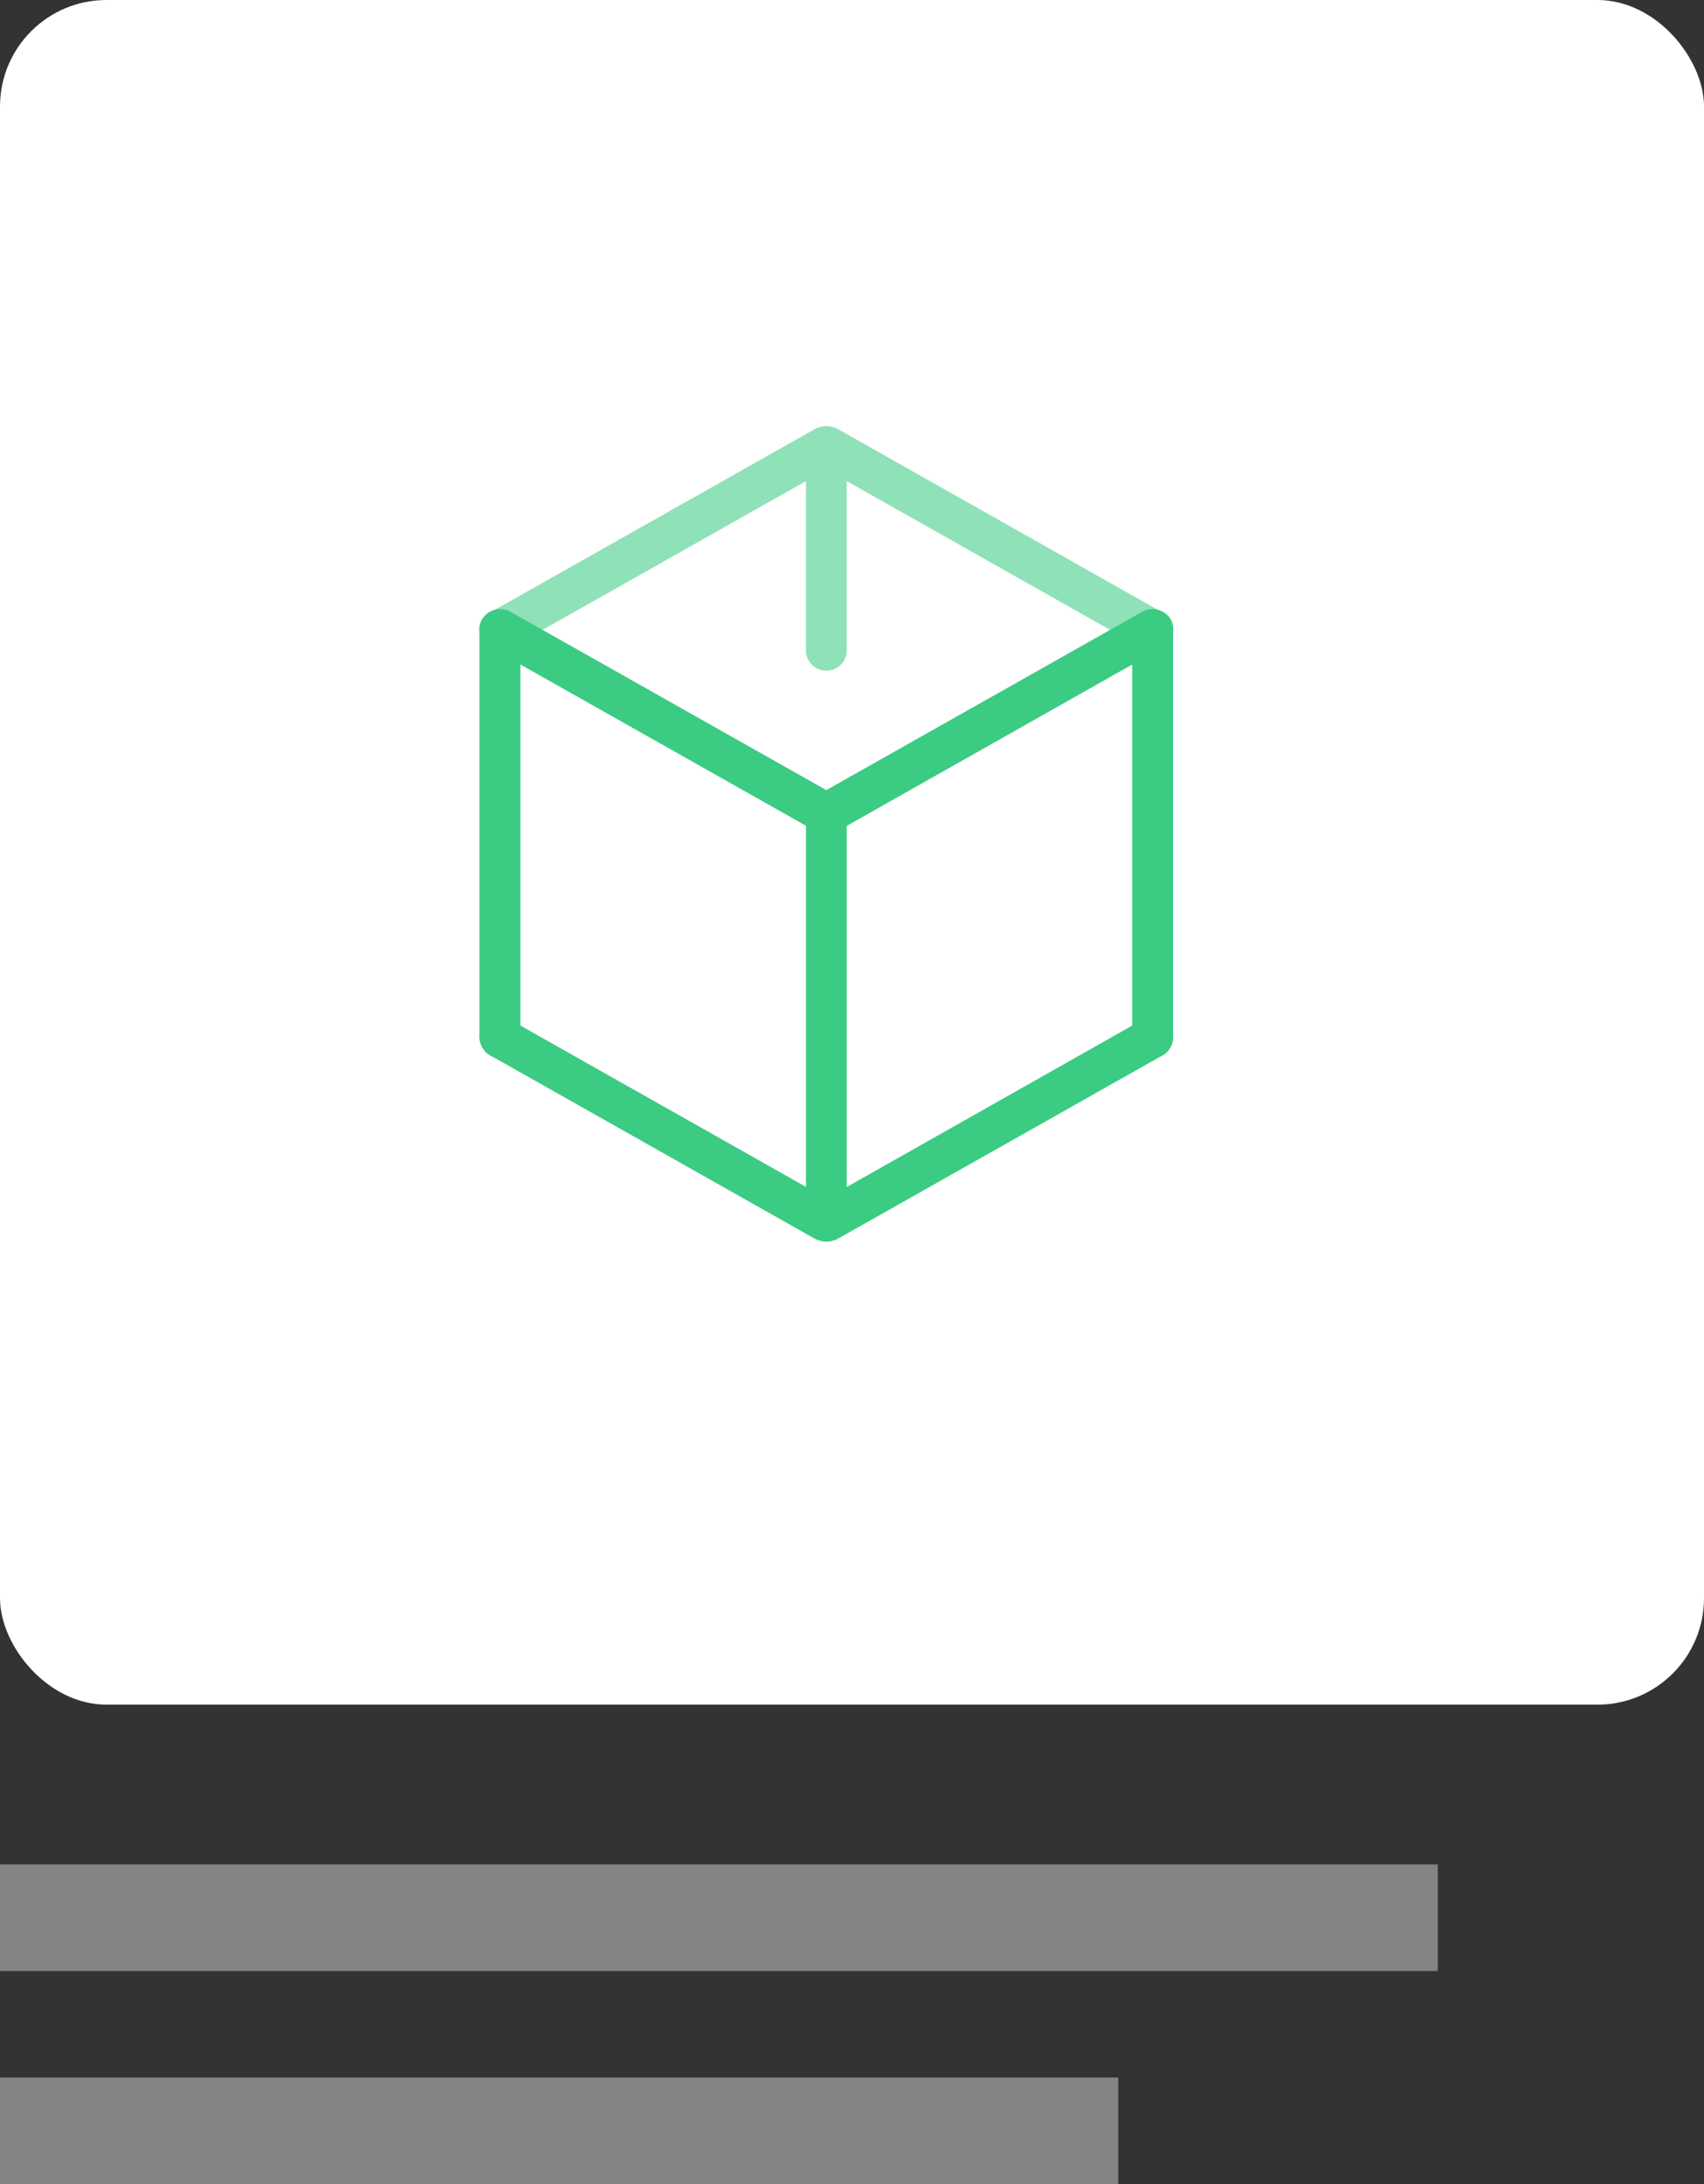 <svg xmlns="http://www.w3.org/2000/svg" viewBox="0 0 32 41">
  <rect x="0" y="0" width="32" height="41" fill="#333333" stroke="none"/>
  <defs>
    <style>
      .cls-1, .cls-2 {
        fill: #fff;
      }

      .cls-2 {
        opacity: 0.397;
      }

      .cls-3, .cls-4 {
        fill: #3CCB83;
      }

      .cls-3 {
        fill-rule: evenodd;
        opacity: 0.571;
      }
    </style>
  </defs>
  <g id="Group_123" data-name="Group 123" transform="translate(-65 -84)">
    <rect id="Rectangle_303" data-name="Rectangle 303" class="cls-1" width="32" height="32" rx="2" transform="translate(65 84)"/>
    <rect id="Rectangle_305" data-name="Rectangle 305" class="cls-2" width="27" height="2" transform="translate(65 119)"/>
    <rect id="Rectangle_306" data-name="Rectangle 306" class="cls-2" width="21" height="2" transform="translate(65 123)"/>
    <g id="Group_3" data-name="Group 3" transform="translate(74.018 90.985)">
      <path id="Rounded_Rectangle_2" data-name="Rounded Rectangle 2" class="cls-3" d="M730.966,233.04a.4.4,0,0,1-.534.14l-5.549-3.134v3.176a.383.383,0,0,1-.766,0v-3.176l-5.549,3.134a.4.4,0,0,1-.534-.14.378.378,0,0,1,.143-.522l6.125-3.459a.364.364,0,0,1,.065-.021.351.351,0,0,1,.055-.018.571.571,0,0,1,.156,0,.351.351,0,0,1,.055.018.363.363,0,0,1,.065.021l6.125,3.459a.378.378,0,0,1,.143.522Z" transform="translate(-718 -228)"/>
      <path id="Union_31" data-name="Union 31" class="cls-4" d="M6.437,11.872a17.123,17.123,0,0,0-.12-.04L.255,8.409a.379.379,0,0,1-.164-.122.413.413,0,0,1-.034-.05A.339.339,0,0,1,.03,8.181.366.366,0,0,1,0,7.983V.4a.364.364,0,0,1,.045-.2A.4.4,0,0,1,.583.052L6.515,3.4,12.447.052a.4.4,0,0,1,.534.14.365.365,0,0,1,.045.2V7.983a.371.371,0,0,1-.026.2.363.363,0,0,1-.027.055.387.387,0,0,1-.034.05.379.379,0,0,1-.164.122L6.714,11.832a.36.36,0,0,1-.066.021.332.332,0,0,1-.055.018.584.584,0,0,1-.156,0Zm.461-7.8v6.779L12.26,7.82V1.042ZM.77,7.82l5.362,3.028V4.069L.77,1.042Z" transform="translate(-0.015 4.447)"/>
    </g>
  </g>
</svg>
